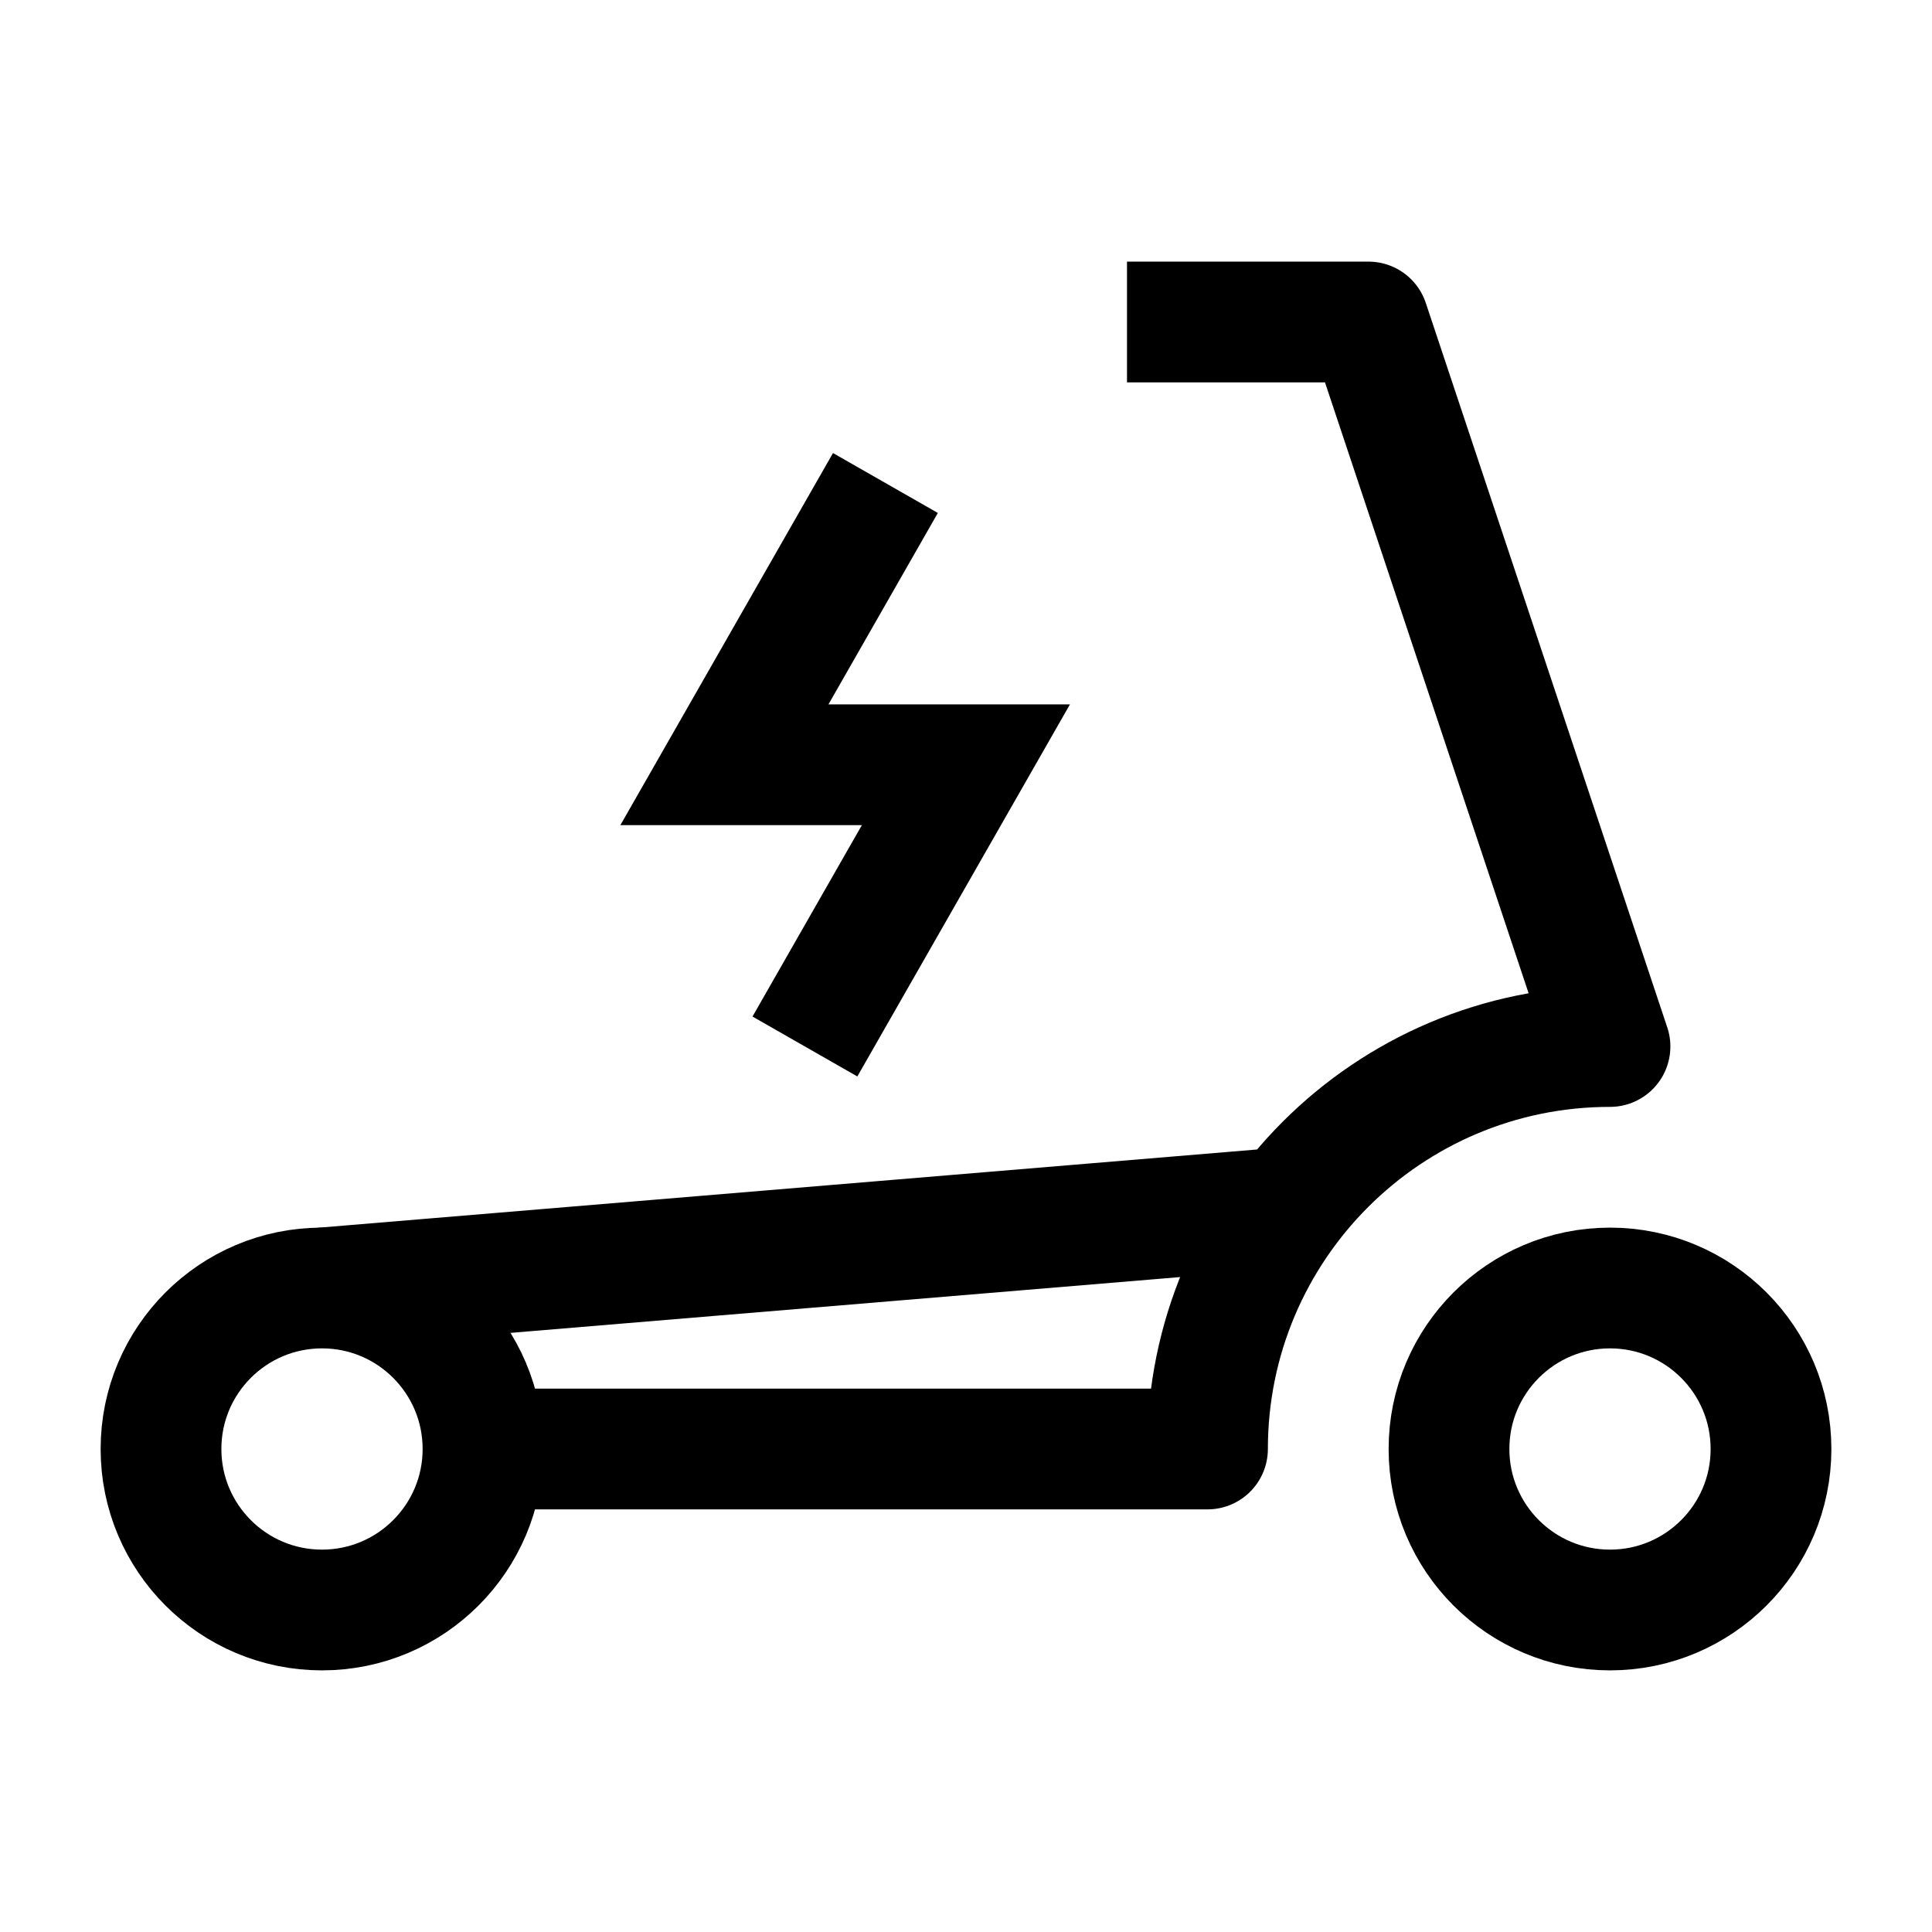 <svg width="24" height="24" viewBox="0 0 24 24" fill="none" xmlns="http://www.w3.org/2000/svg">
    <circle cx="4" cy="18" r="2" stroke="currentColor" stroke-width="1.5" stroke-linecap="round"   stroke-linejoin="round"/>
    <circle cx="20" cy="18" r="2" stroke="currentColor" stroke-width="1.5" stroke-linecap="round"   stroke-linejoin="round"/>
    <path d="M6.514 18L15 18C15 15.239 17.239 13 20 13L17 4H14M16 15L4 16" stroke="currentColor" stroke-width="1.5" stroke-linejoin="round"/>
    <path d="M10.999 6L8.999 9.5H11.999L9.999 13" stroke="currentColor" stroke-width="1.5"/>
</svg>
